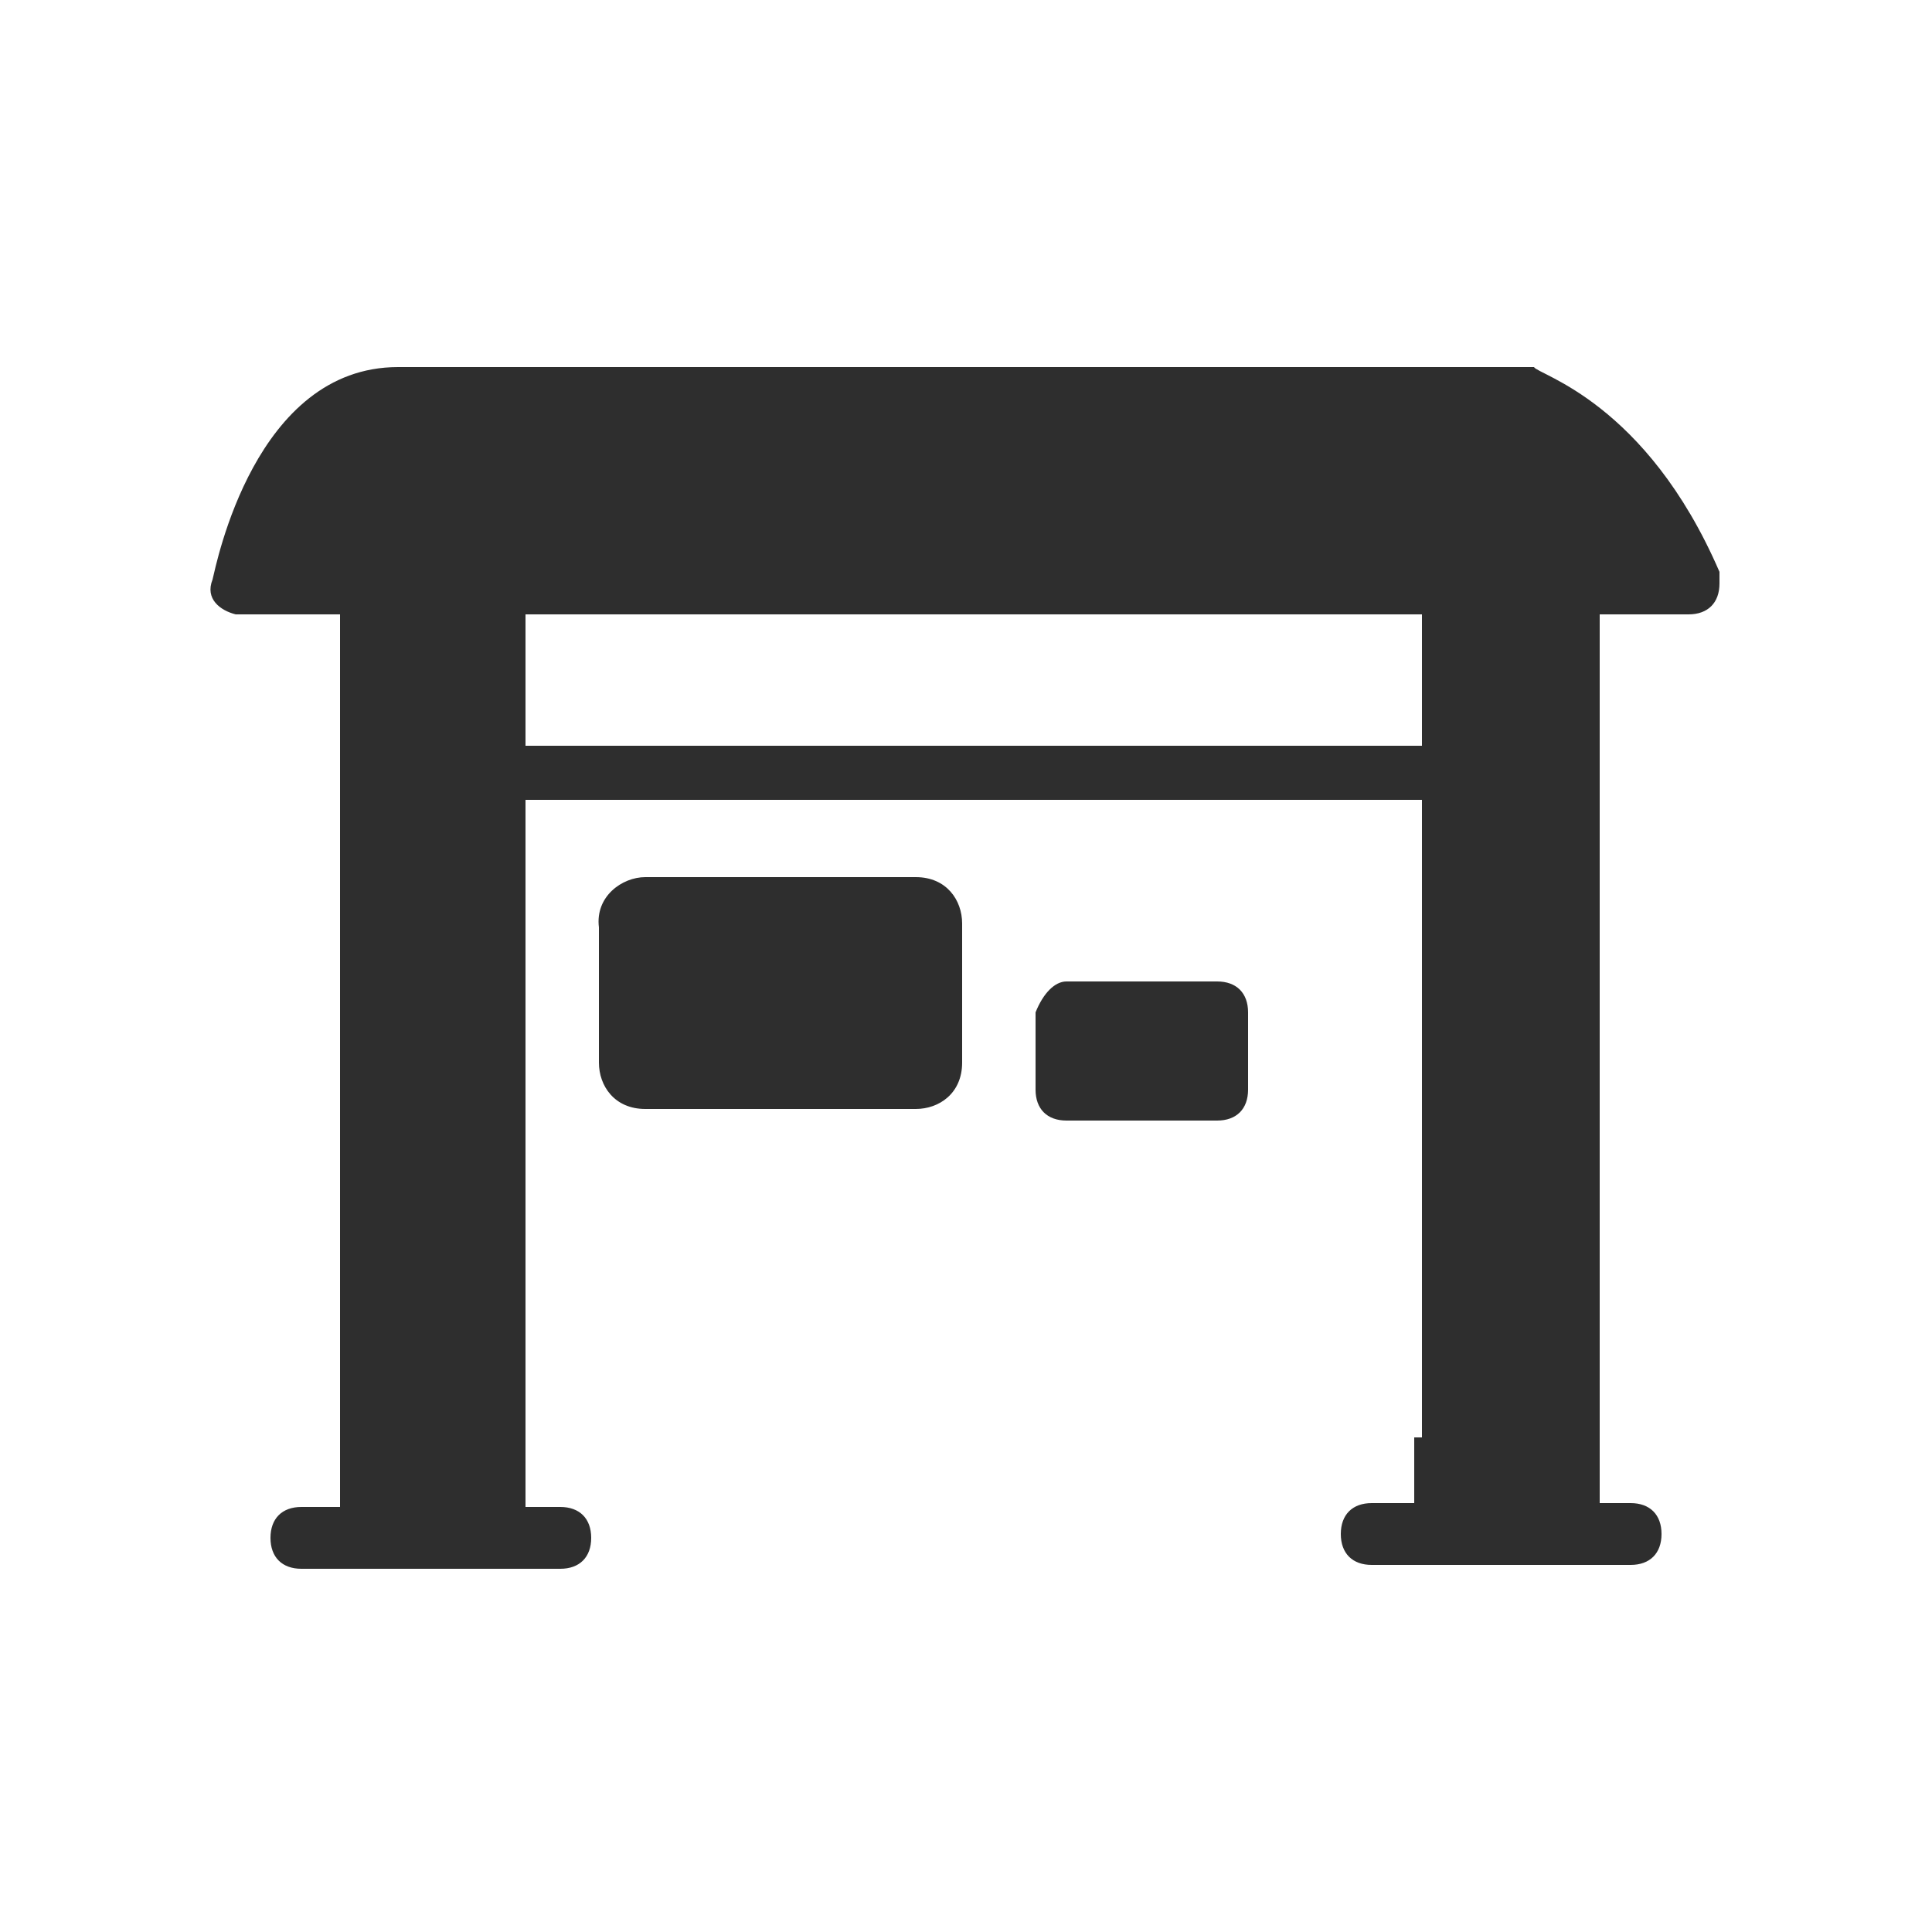 <?xml version="1.0" encoding="utf-8"?>
<!-- Generator: Adobe Illustrator 21.0.0, SVG Export Plug-In . SVG Version: 6.00 Build 0)  -->
<svg version="1.1" id="Capa_1" xmlns="http://www.w3.org/2000/svg" xmlns:xlink="http://www.w3.org/1999/xlink" x="0px" y="0px"
	 viewBox="0 0 50 50" style="enable-background:new 0 0 50 50;" xml:space="preserve">
<style type="text/css">
	.st0{fill:#2E2E2E;}
</style>
<g>
	<path class="st0" d="M16.7,22.7h7c0.8,0,1.2,0.6,1.2,1.2v3.6c0,0.8-0.6,1.2-1.2,1.2h-7c-0.8,0-1.2-0.6-1.2-1.2V24
		C15.4,23.2,16.1,22.7,16.7,22.7z"/>
	<path class="st0" d="M27.6,25.4h3.9c0.5,0,0.8,0.3,0.8,0.8v2c0,0.5-0.3,0.8-0.8,0.8h-3.9c-0.5,0-0.8-0.3-0.8-0.8v-2
		C27,25.7,27.3,25.4,27.6,25.4z"/>
	<path class="st0" d="M36.6,37.2v1.7h-1.1c-0.5,0-0.8,0.3-0.8,0.8c0,0.5,0.3,0.8,0.8,0.8h6.7c0.5,0,0.8-0.3,0.8-0.8
		c0-0.5-0.3-0.8-0.8-0.8h-0.8V15.9h2.3c0.5,0,0.8-0.3,0.8-0.8c0-0.2,0-0.2,0-0.3c-1.9-4.4-4.7-5.1-4.8-5.3h-0.2H10.3
		c-3.7,0-4.7,5.1-4.8,5.5c-0.2,0.5,0.2,0.8,0.6,0.9h0.2h2.5v23.1H7.8c-0.5,0-0.8,0.3-0.8,0.8c0,0.5,0.3,0.8,0.8,0.8h6.7
		c0.5,0,0.8-0.3,0.8-0.8c0-0.5-0.3-0.8-0.8-0.8h-0.9V20.7h23.2v16.5H36.6z M36.6,19.3H13.6v-3.4h23.2v3.4H36.6z"/>
</g>
</svg>
